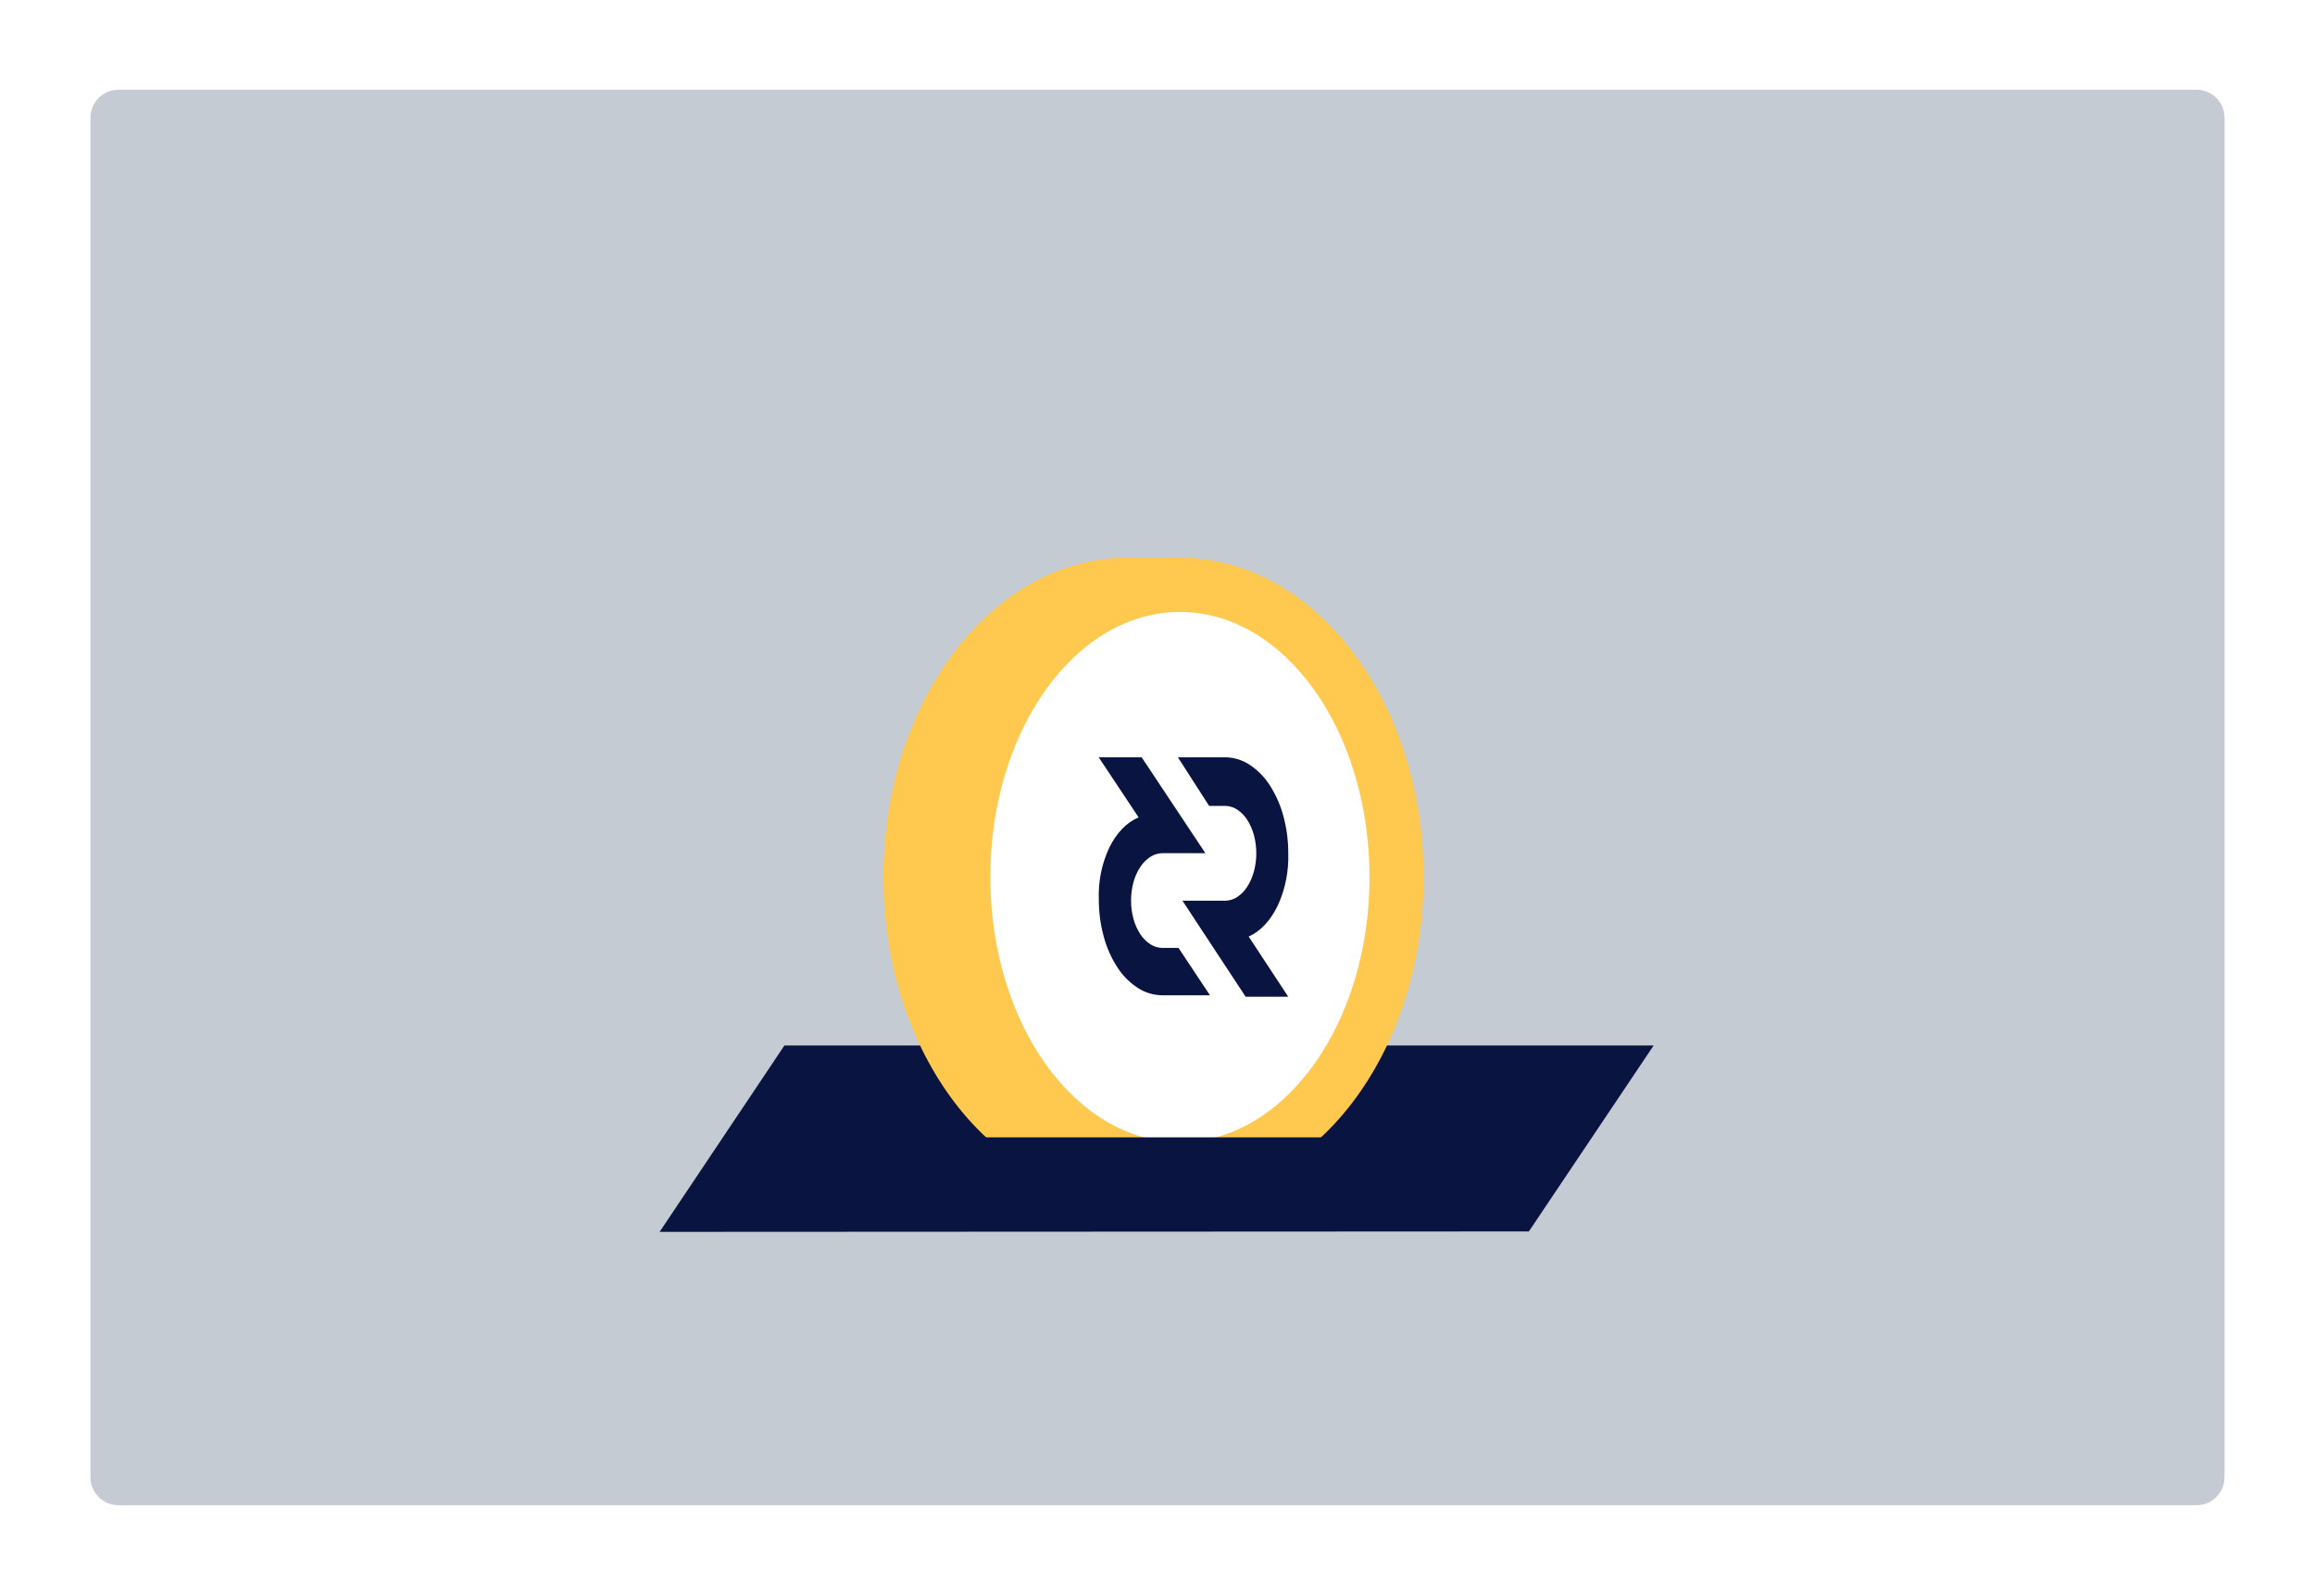 <svg xmlns="http://www.w3.org/2000/svg" width="1160" height="800" fill="none" viewBox="0 0 1160 800"><path fill="#fff" d="M1160 0H0V800H1160V0Z"/><path fill="#C4CBD2" d="M1100.68 44.98H59.33C51.598 44.98 45.33 51.248 45.33 58.98V740.43C45.33 748.162 51.598 754.43 59.33 754.43H1100.68C1108.41 754.43 1114.68 748.162 1114.68 740.43V58.98C1114.68 51.248 1108.41 44.98 1100.68 44.98Z"/><path fill="#091440" d="M330.52 617.43L393.06 524.01H828.61L766.08 617.21L330.52 617.43Z"/><path fill="#FFC84E" d="M590.52 279.57V599.57H564.8C497.35 599.57 442.66 527.93 442.66 439.57C442.66 351.21 497.35 279.57 564.8 279.57H590.52Z"/><path fill="#FFC84E" d="M591.23 599.57C658.686 599.57 713.37 527.936 713.37 439.57C713.37 351.205 658.686 279.57 591.23 279.57C523.774 279.57 469.09 351.205 469.09 439.57C469.09 527.936 523.774 599.57 591.23 599.57Z"/><path fill="#fff" d="M591.23 572.43C643.697 572.43 686.23 512.947 686.23 439.57C686.23 366.193 643.697 306.71 591.23 306.71C538.763 306.71 496.23 366.193 496.23 439.57C496.23 512.947 538.763 572.43 591.23 572.43Z"/><path fill="#091440" d="M570.54 409.68L550.54 379.57H572.06L604 427.63H582.46C580.33 427.658 578.25 428.285 576.46 429.44C574.41 430.77 572.668 432.522 571.35 434.58C569.813 436.951 568.659 439.55 567.93 442.28C566.343 448.236 566.343 454.504 567.93 460.46C568.657 463.191 569.811 465.79 571.35 468.16C572.668 470.221 574.41 471.977 576.46 473.31C578.253 474.458 580.331 475.082 582.46 475.11H590.53L606.29 498.85H582.46C578.121 498.826 573.879 497.567 570.23 495.22C566.072 492.532 562.539 488.982 559.87 484.81C556.768 480.003 554.45 474.734 553 469.2C551.381 463.198 550.574 457.007 550.6 450.79C550.252 441.884 552.031 433.022 555.79 424.94C559.43 417.46 564.64 412.08 570.59 409.68H570.54Z"/><path fill="#091440" d="M625.68 469.42L645.5 499.56H624.151L592.51 451.45H613.86C615.993 451.434 618.075 450.806 619.86 449.64C621.9 448.307 623.629 446.55 624.93 444.49C626.454 442.112 627.598 439.511 628.32 436.78C629.907 430.821 629.907 424.55 628.32 418.59C627.6 415.856 626.456 413.251 624.93 410.87C623.625 408.814 621.896 407.058 619.86 405.72C618.072 404.562 615.991 403.938 613.86 403.92H605.86L590.23 379.57H613.87C618.179 379.59 622.39 380.851 626 383.2C630.13 385.902 633.635 389.455 636.281 393.62C639.374 398.436 641.686 403.711 643.13 409.25C644.741 415.261 645.544 421.458 645.521 427.68C645.821 436.648 644.045 445.563 640.331 453.73C636.731 461.29 631.591 466.82 625.701 469.42H625.68Z"/><path fill="#091440" d="M751.07 570.05H376.59V609.56H751.07V570.05Z"/></svg>